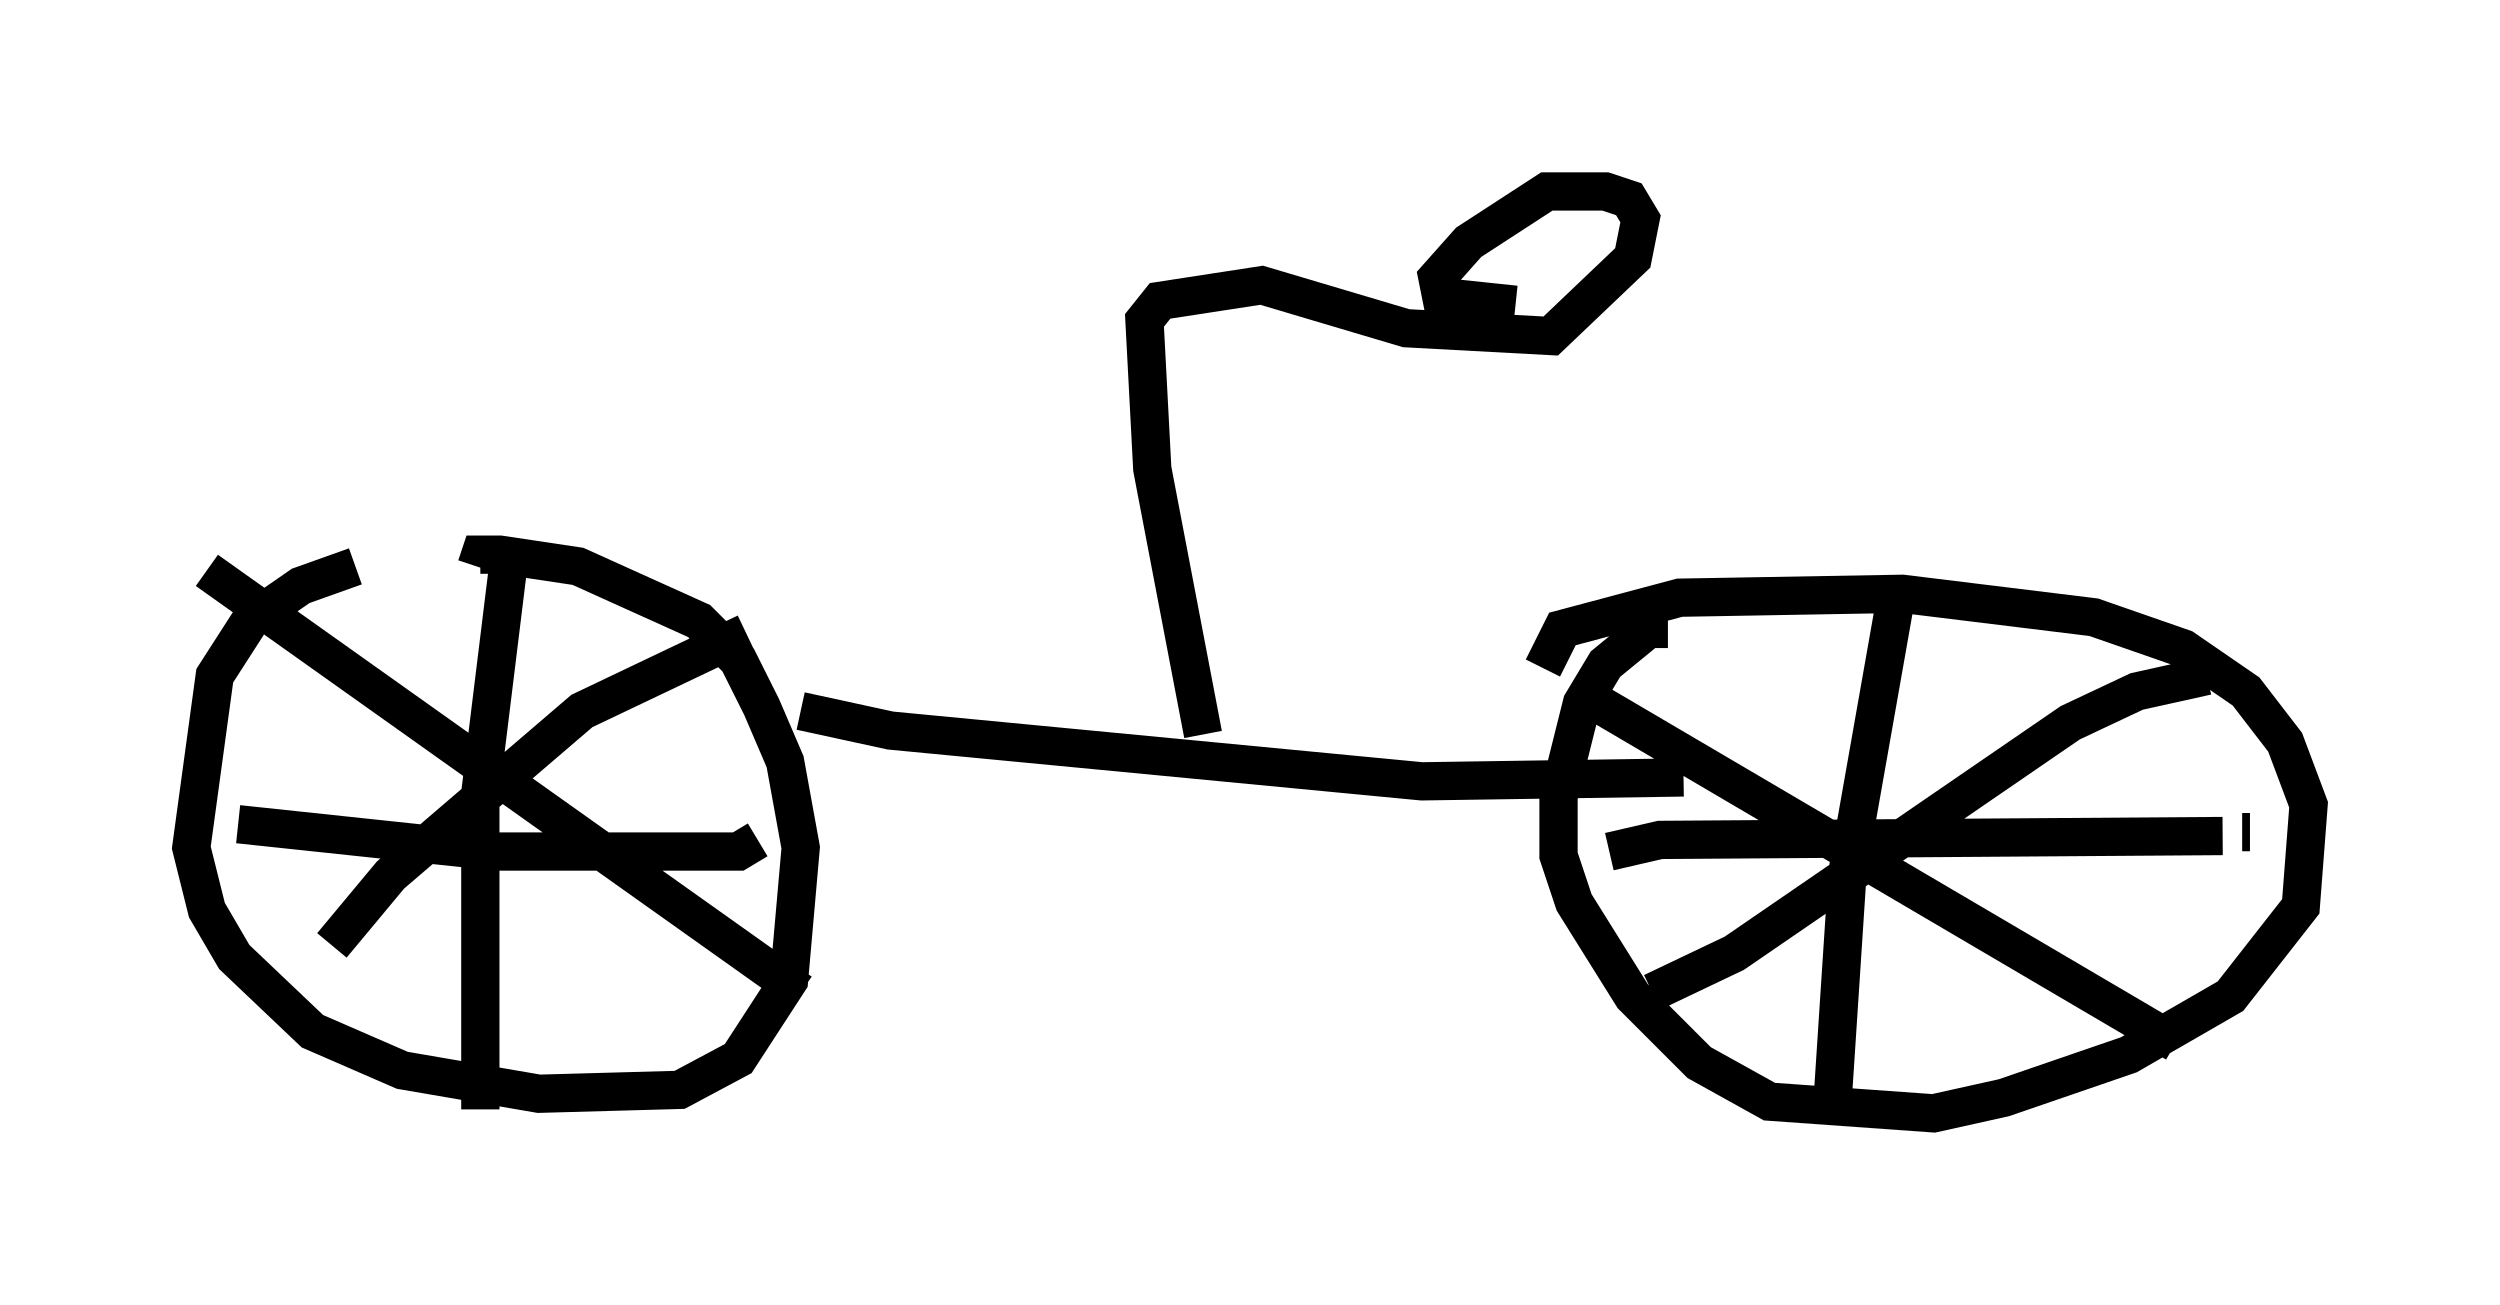 <?xml version="1.0" encoding="utf-8" ?>
<svg baseProfile="full" height="34.092" version="1.1" width="65.33" xmlns="http://www.w3.org/2000/svg" xmlns:ev="http://www.w3.org/2001/xml-events" xmlns:xlink="http://www.w3.org/1999/xlink"><defs /><rect fill="white" height="34.092" width="65.33" x="0" y="0" /><path d="M13.575, 14.8 m-4.288, 0.0 l-1.429, 0.51 -1.327, 0.919 l-0.919, 1.429 -0.613, 4.492 l0.408, 1.633 0.715, 1.225 l2.042, 1.94 2.348, 1.021 l3.573, 0.613 3.675, -0.102 l1.531, -0.817 1.327, -2.042 l0.306, -3.471 -0.408, -2.246 l-0.613, -1.429 -0.613, -1.225 l-1.021, -1.021 -3.165, -1.429 l-2.042, -0.306 -0.51, 0.0 l-0.102, 0.306 m0.817, 0.102 l-0.715, 5.819 0.0, 8.269 m-6.329, -7.452 l6.738, 0.715 6.329, 0.0 l0.51, -0.306 m-0.306, -5.41 l-4.288, 2.042 -5.002, 4.288 l-1.531, 1.838 m-3.267, -9.8 l15.517, 11.025 m22.663, -9.494 l-0.51, 0.0 -1.123, 0.919 l-0.613, 1.021 -0.613, 2.45 l0.0, 1.531 0.408, 1.225 l1.531, 2.45 1.735, 1.735 l1.838, 1.021 4.288, 0.306 l1.838, -0.408 3.267, -1.123 l2.654, -1.531 1.838, -2.348 l0.204, -2.654 -0.613, -1.633 l-1.021, -1.327 -1.633, -1.123 l-2.348, -0.817 -5.002, -0.613 l-5.819, 0.102 -3.063, 0.817 l-0.51, 1.021 m9.188, -1.633 l-1.225, 6.942 -0.408, 6.227 m-5.819, -6.738 l1.327, -0.306 14.7, -0.102 m0.51, -0.102 l0.204, 0.0 m-1.123, -4.083 l-1.838, 0.408 -1.735, 0.817 l-8.779, 6.023 -2.144, 1.021 m-1.429, -7.554 l15.109, 8.881 m-35.934, -8.677 l2.348, 0.51 13.883, 1.327 l6.84, -0.102 m-12.556, -1.123 l-1.327, -6.942 -0.204, -3.879 l0.408, -0.51 2.654, -0.408 l3.777, 1.123 3.777, 0.204 l2.144, -2.042 0.204, -1.021 l-0.306, -0.51 -0.613, -0.204 l-1.531, 0.0 -2.042, 1.327 l-0.817, 0.919 0.102, 0.51 l1.94, 0.204 " fill="none" stroke="black" stroke-width="1" /></svg>